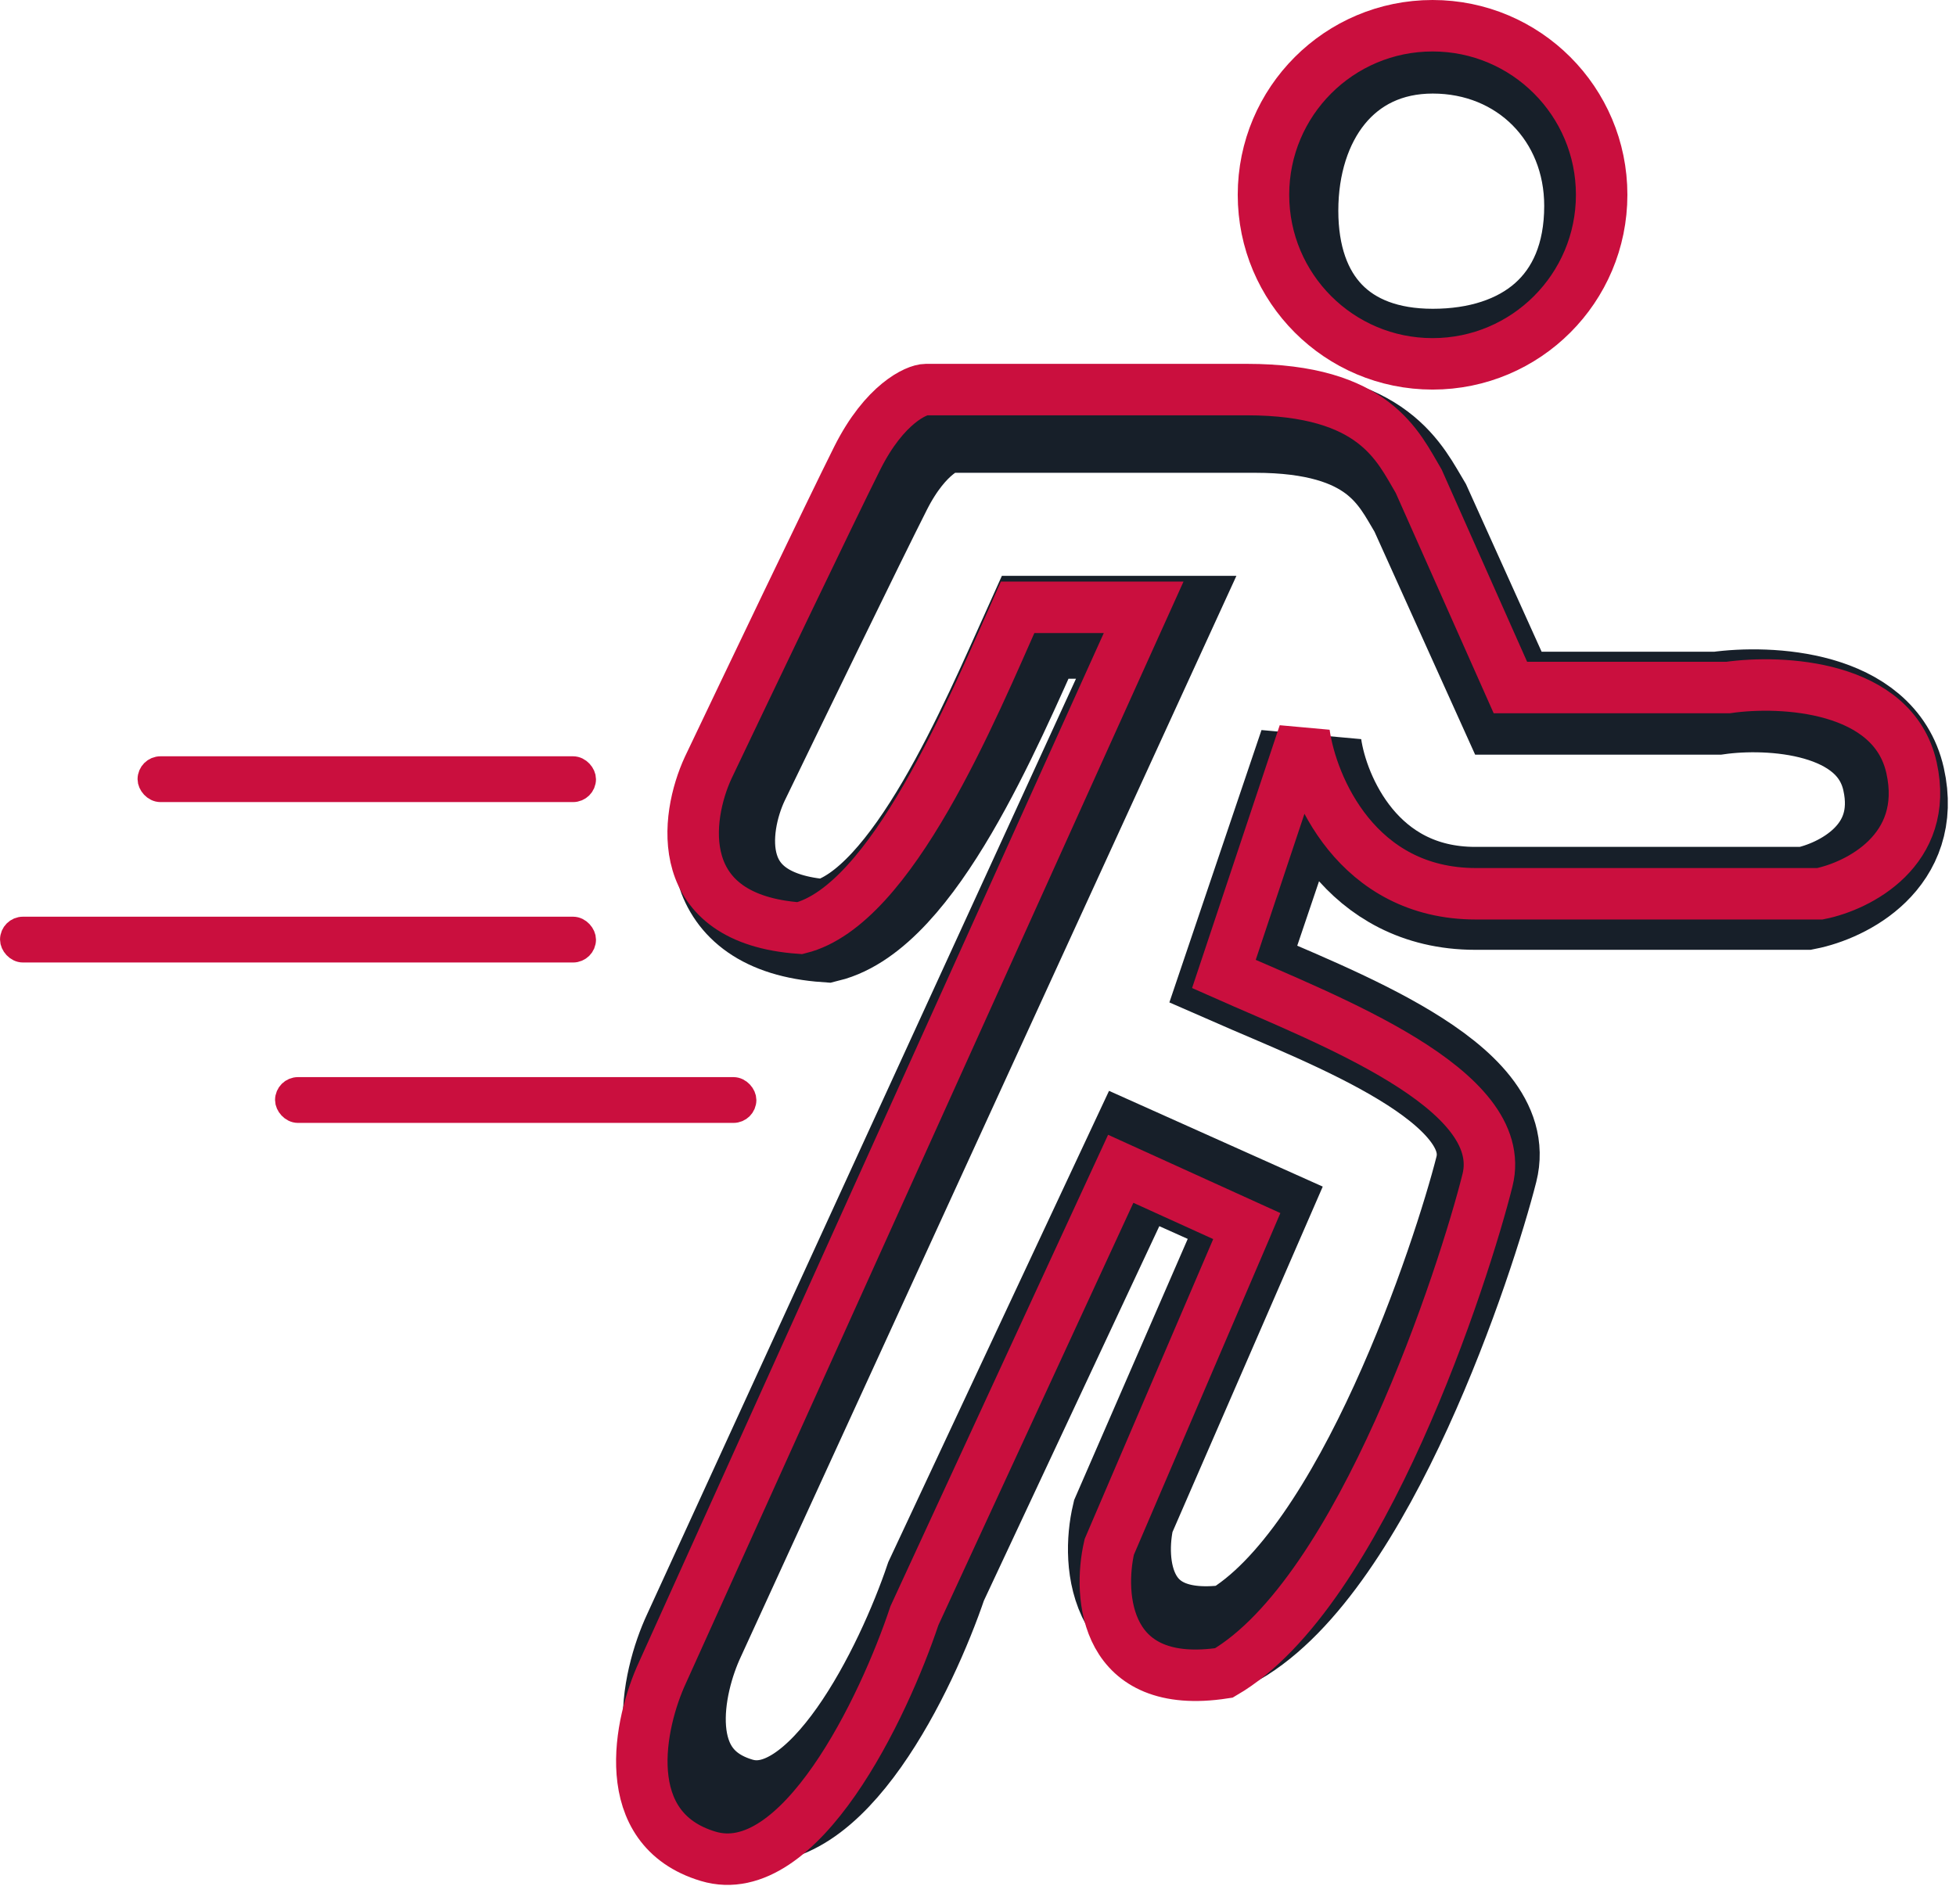 <svg width="38" height="37" viewBox="0 0 38 37" fill="none" xmlns="http://www.w3.org/2000/svg">
<path d="M27.835 1.318C29.364 1.318 30.5 2.464 30.5 4C30.5 4.88 30.206 5.485 29.765 5.876C29.314 6.275 28.651 6.5 27.835 6.5C27.034 6.5 26.467 6.259 26.1 5.878C25.729 5.494 25.5 4.904 25.5 4.093C25.5 3.279 25.732 2.579 26.127 2.094C26.514 1.619 27.08 1.318 27.835 1.318Z" stroke="#171F29"/>
<circle cx="27.831" cy="3.785" r="3.285" stroke="#CA0F3E"/>
<path d="M28.662 17.456C26.439 17.456 25.598 15.489 25.455 14.506L23.959 18.93C25.883 19.773 29.304 21.037 28.876 22.722C28.449 24.407 26.524 30.306 23.959 31.78C21.735 32.117 21.607 30.376 21.821 29.463L24.386 23.565L22.034 22.511L18.186 30.727C17.616 32.412 16.048 35.656 14.337 35.151C12.627 34.645 13.055 32.693 13.482 31.78L22.462 12.189H20.11C19.255 14.085 17.758 17.666 16.048 18.087C13.653 17.919 13.91 16.051 14.337 15.138C15.05 13.664 16.604 10.462 17.117 9.45C17.63 8.439 18.231 8.187 18.4 8.187H24.386C26.781 8.187 27.211 9.24 27.593 9.872L29.304 13.664H33.366C34.364 13.523 36.445 13.622 36.787 15.138C37.129 16.655 35.789 17.315 35.077 17.456H28.662Z" stroke="#171F29" stroke-width="2"/>
<path d="M28.675 17.367C26.36 17.367 25.484 15.289 25.336 14.25L23.777 18.926C25.781 19.816 29.343 21.152 28.898 22.933C28.453 24.715 26.449 30.949 23.777 32.507C21.462 32.864 21.328 31.023 21.55 30.058L24.222 23.824L21.773 22.711L17.765 31.394C17.172 33.175 15.539 36.604 13.758 36.07C11.976 35.535 12.422 33.472 12.867 32.507L22.218 11.801H19.769C18.879 13.805 17.32 17.59 15.539 18.035C13.045 17.857 13.312 15.883 13.758 14.918C14.5 13.359 16.118 9.975 16.652 8.906C17.186 7.838 17.812 7.57 17.988 7.57H24.222C26.716 7.57 27.164 8.684 27.562 9.352L29.343 13.359H33.574C34.613 13.211 36.78 13.315 37.136 14.918C37.492 16.521 36.097 17.219 35.355 17.367H28.675Z" stroke="#CA0F3E"/>
<rect x="0.223" y="18.035" width="11.133" height="0.445" rx="0.223" stroke="#CA0F3E" stroke-width="0.445"/>
<rect x="2.895" y="14.918" width="8.461" height="0.445" rx="0.223" stroke="#CA0F3E" stroke-width="0.445"/>
<rect x="5.566" y="21.152" width="8.906" height="0.445" rx="0.223" stroke="#CA0F3E" stroke-width="0.445"/>
</svg>
